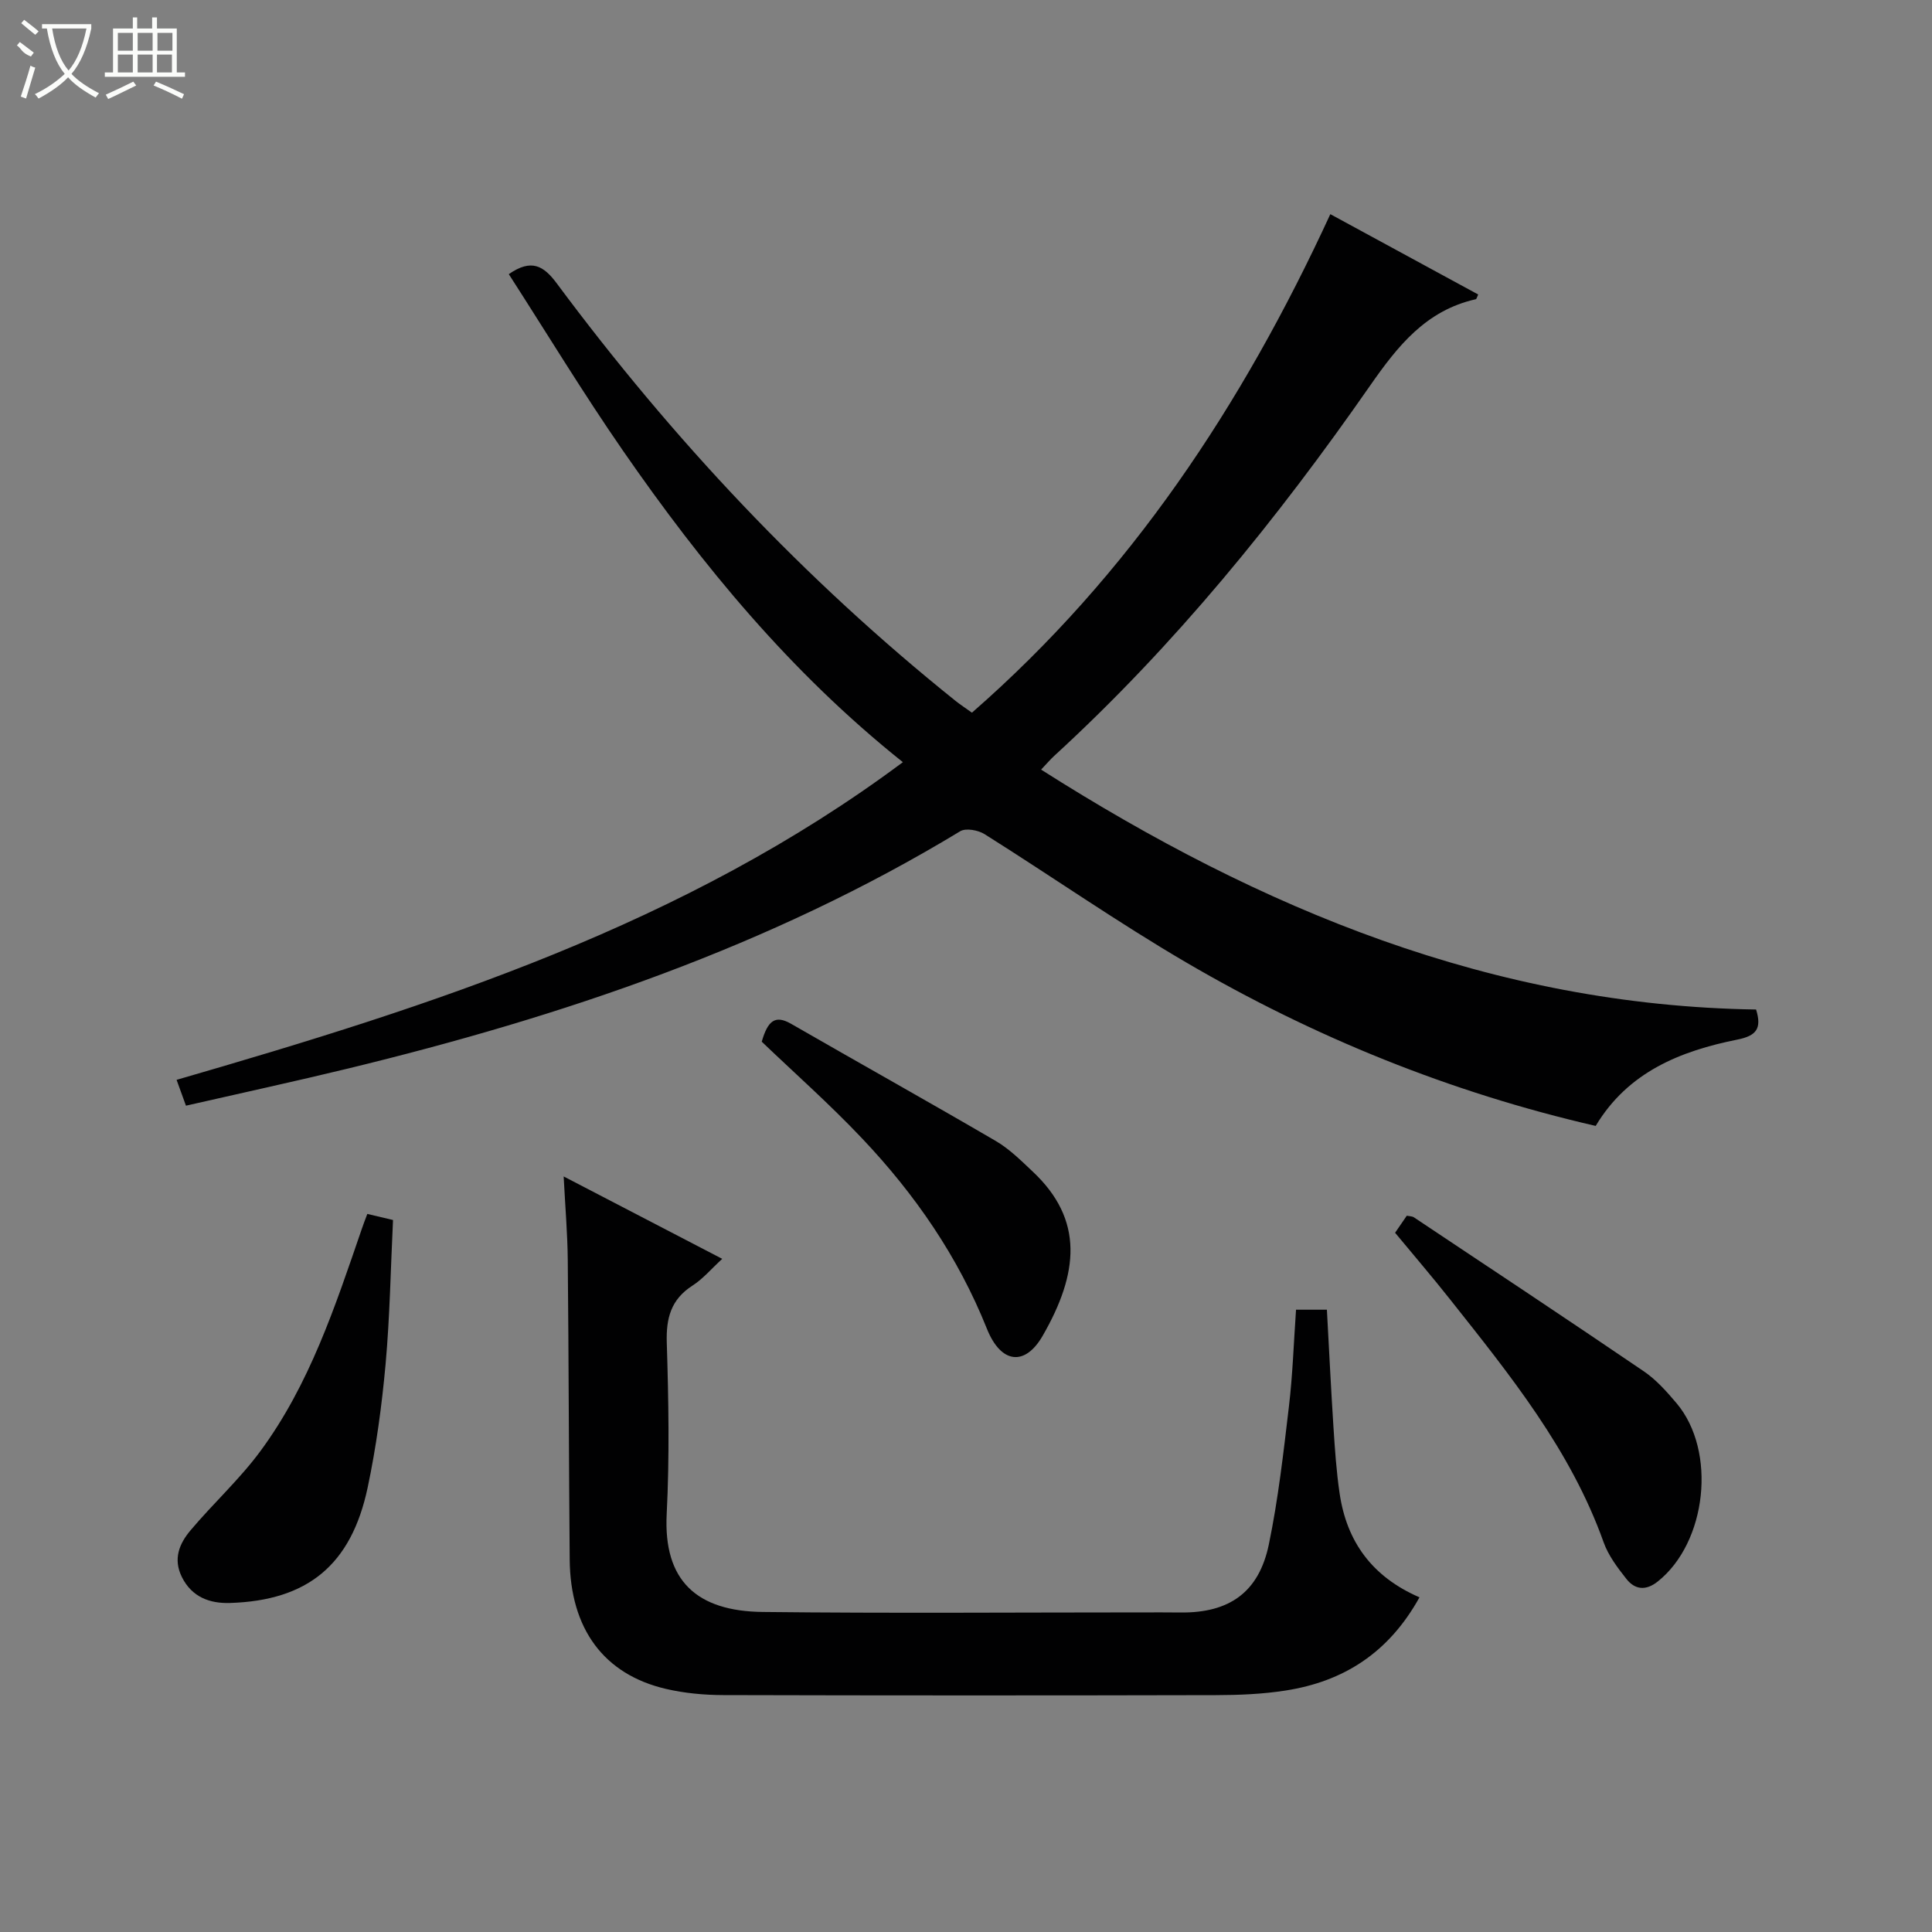 <svg enable-background="new 0 0 400 400" viewBox="0 0 400 400" xmlns="http://www.w3.org/2000/svg"><rect x="0" y="0" width="400" height="400" fill="#808080" stroke="none"/><g fill="#010102"><path d="m201.23 147.55c32.7-28.54 55.96-63.63 74.2-103.21 10.35 5.63 20.47 11.12 30.61 16.63-.25.53-.33.94-.49.98-10.32 2.32-16.15 9.65-21.92 17.94-19.25 27.65-40.43 53.75-65.36 76.6-.83.76-1.56 1.63-2.72 2.85 45.51 28.93 93.56 48.83 148.03 49.67 1.21 3.93.08 5.43-3.85 6.22-11.82 2.37-22.67 6.7-29.36 17.88-30.11-6.93-58.34-18.38-84.84-33.88-14.2-8.31-27.73-17.75-41.67-26.52-1.33-.84-3.89-1.32-5.06-.61-39.37 23.87-82.37 38.35-126.79 49.14-10.97 2.66-22 5.05-33.51 7.68-.67-1.85-1.25-3.45-1.94-5.35 53.09-15.37 105.18-32.09 150.37-65.77-23.25-18.56-41.52-40.75-57.95-64.49-8.22-11.88-15.72-24.25-23.64-36.55 4.67-3.24 7.2-1.77 9.94 1.92 23.94 32.23 51.22 61.3 82.58 86.45 1.02.81 2.12 1.52 3.37 2.42z"/><path d="m293.89 330.71c-6.4 11.54-15.77 17.44-27.75 19.3-4.74.74-9.6.94-14.41.95-34 .08-67.99.08-101.99-.01-3.96-.01-8.02-.39-11.86-1.28-12.86-3-19.81-12.43-19.93-26.79-.18-20.66-.2-41.32-.4-61.98-.05-5.46-.52-10.91-.85-17.33 11.27 5.85 21.79 11.32 32.83 17.06-2.26 2.07-3.99 4.15-6.16 5.54-4.46 2.87-5.48 6.73-5.32 11.84.37 11.82.58 23.68-.02 35.49-.69 13.76 6.2 20.09 19.9 20.24 26.33.3 52.66.09 78.99.09 2.5 0 5-.01 7.5.02 10.07.11 16.22-4.16 18.28-14.09 1.95-9.41 3.03-19.02 4.16-28.58.78-6.57.99-13.2 1.47-20.02h6.39c.44 8.02.83 16.11 1.35 24.18.3 4.64.61 9.31 1.29 13.9 1.47 9.93 6.7 17.21 16.53 21.47z"/><path d="m288.84 255.23c.91-1.32 1.65-2.4 2.42-3.53.58.12 1.12.1 1.48.34 15.89 10.59 31.81 21.14 47.6 31.88 2.57 1.75 4.74 4.2 6.77 6.6 8.37 9.91 6.27 28.85-3.9 36.92-2.46 1.96-4.72 1.7-6.49-.55-1.83-2.32-3.72-4.82-4.7-7.56-6.84-19.18-19.42-34.68-31.81-50.32-3.6-4.56-7.39-8.97-11.37-13.78z"/><path d="m76.05 251.33c1.89.45 3.3.78 5.32 1.26-.49 10.03-.65 19.98-1.54 29.87-.78 8.57-1.94 17.16-3.72 25.57-3.4 15.97-12.41 23.36-28.54 23.85-4.08.12-7.83-1.17-9.92-5.38-1.86-3.76-.5-6.93 1.78-9.64 4.69-5.58 10.15-10.55 14.46-16.39 10.19-13.8 15.49-29.95 20.99-45.96.3-.93.67-1.83 1.17-3.18z"/><path d="m157.71 215.67c1.25-4.33 2.76-5.61 6.08-3.7 14.1 8.12 28.31 16.05 42.36 24.25 2.83 1.65 5.25 4.07 7.66 6.34 10.65 9.99 9.51 21.05 2.07 33.99-3.67 6.38-8.65 5.82-11.56-1.47-5.98-14.94-14.89-27.83-25.82-39.37-6.73-7.12-14.1-13.63-20.79-20.04z"/></g><path d="m6.4 11.7c-2-.8-1.9-1.6-2.9-2.3l.6-.7c.9.7 1.9 1.4 2.9 2.2zm-2.1 8.3c.7-2.1 1.4-4.2 2-6.4.2.1.6.3 1 .4-.7 2.3-1.3 4.4-1.9 6.4zm3-12.8c-1.1-.9-2.1-1.7-2.9-2.4l.6-.7c1 .8 2 1.5 3 2.4zm1.4-1.3v-.9h10.2v.9c-.9 4.2-2.3 7.3-4.1 9.4 1.3 1.4 3.2 2.7 5.7 4-.2.2-.4.5-.7.9-2.5-1.4-4.4-2.7-5.7-4.2-1.4 1.5-3.5 3-6.1 4.4 0 0 0 0-.1-.1-.3-.4-.5-.7-.7-.8 2.7-1.3 4.7-2.8 6.2-4.2-1.8-2.2-3-5.3-3.7-9.4zm9.2 0h-7.1c.6 3.8 1.7 6.7 3.4 8.7 1.7-2 2.9-4.8 3.7-8.7z" fill="#fbfcfa"/><path d="m31.6 3.6h.9v2.3h4.1v9.1h1.7v.9h-16.6v-.9h1.7v-9.1h4.1v-2.3h.9v2.3h3.1v-2.3zm-4 13.3.6.8c-1.9.9-3.8 1.9-5.8 2.8-.2-.3-.3-.6-.5-.9 2-.9 3.9-1.8 5.7-2.7zm-3.2-10.1v3.7h3.1v-3.7zm0 4.5v3.7h3.1v-3.7zm4.1-4.5v3.7h3.1v-3.7zm0 4.5v3.7h3.1v-3.7zm9.1 9.1c-2.1-1.1-4.1-2-5.8-2.7l.5-.8c2.2.9 4.1 1.8 5.8 2.6l-.4.9zm-1.9-13.6h-3.1v3.7h3.1zm-3.2 4.5v3.7h3.1v-3.7z" fill="#fbfcfa"/></svg>